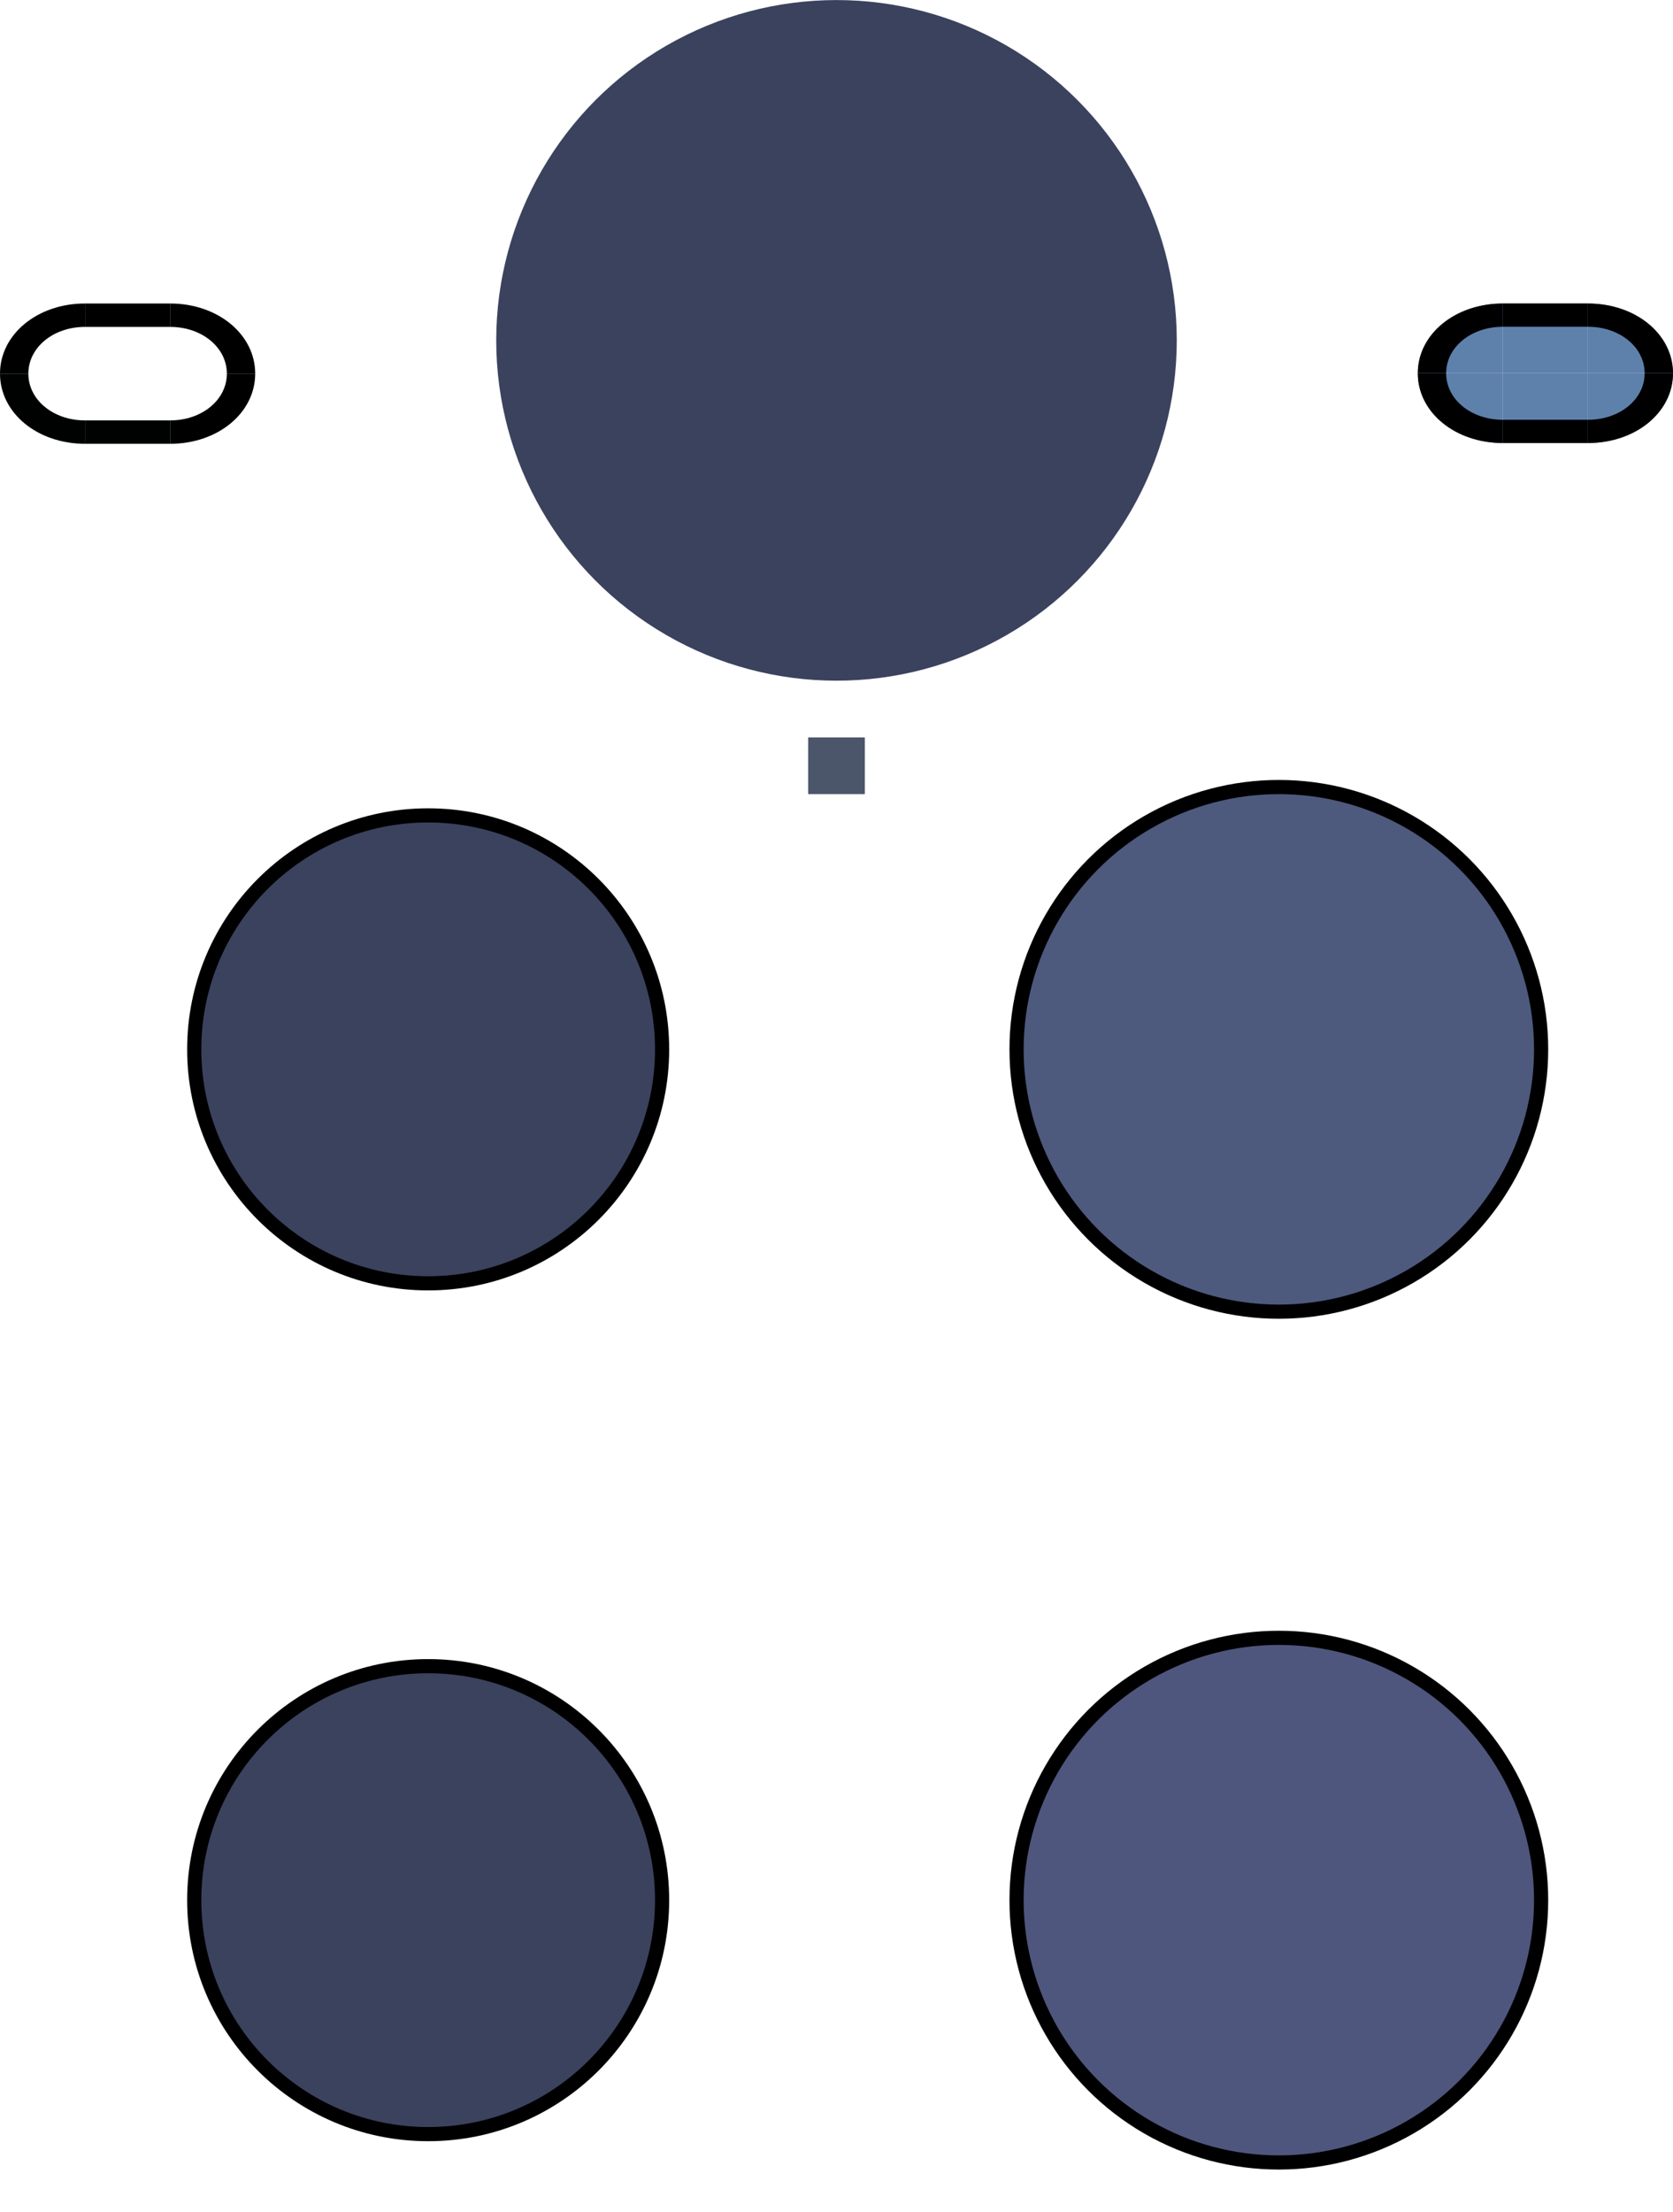 <?xml version="1.0" encoding="UTF-8" standalone="no"?>
<!-- Created with Inkscape (http://www.inkscape.org/) -->

<svg
   width="15.61mm"
   height="20.638mm"
   viewBox="0 0 59 78"
   version="1.1"
   id="svg990"
   inkscape:version="1.1.1 (3bf5ae0d25, 2021-09-20)"
   sodipodi:docname="slider.svg"
   xmlns:inkscape="http://www.inkscape.org/namespaces/inkscape"
   xmlns:sodipodi="http://sodipodi.sourceforge.net/DTD/sodipodi-0.dtd"
   xmlns="http://www.w3.org/2000/svg"
   xmlns:svg="http://www.w3.org/2000/svg"
   xmlns:rdf="http://www.w3.org/1999/02/22-rdf-syntax-ns#"
   xmlns:cc="http://creativecommons.org/ns#"
   xmlns:dc="http://purl.org/dc/elements/1.1/">
  <defs
     id="defs984" />
  <sodipodi:namedview
     id="base"
     pagecolor="#ffffff"
     bordercolor="#666666"
     borderopacity="1.0"
     inkscape:pageopacity="0.0"
     inkscape:pageshadow="2"
     inkscape:zoom="3.959798"
     inkscape:cx="50.760165"
     inkscape:cy="48.361053"
     inkscape:document-units="px"
     inkscape:current-layer="layer11"
     showgrid="false"
     inkscape:window-width="1920"
     inkscape:window-height="1007"
     inkscape:window-x="0"
     inkscape:window-y="0"
     inkscape:window-maximized="1"
     inkscape:pagecheckerboard="0"
     inkscape:lockguides="false" />
  <g
     inkscape:label="Layer 11"
     inkscape:groupmode="layer"
     id="layer11"
     transform="translate(-272.757,-521.877)">
    <g
       id="horizontal-slider-handle"
       transform="matrix(1.1,0,0,1.1,244.147,492.969)">
      <circle
         r="7.727"
         cy="87.189"
         cx="39.736"
         id="circle1730-1"
         style="opacity:1;fill:#000000;fill-opacity:1;fill-rule:evenodd;stroke:none;stroke-width:2.552;stroke-linecap:butt;stroke-linejoin:round;stroke-miterlimit:4;stroke-dasharray:none;stroke-dashoffset:0;stroke-opacity:1;paint-order:normal" />
      <rect
         y="77.189"
         x="29.736"
         height="20"
         width="20"
         id="rect1724"
         style="opacity:0.334;fill:none;fill-opacity:1;fill-rule:evenodd;stroke:none;stroke-width:1.806;stroke-linecap:butt;stroke-linejoin:round;stroke-miterlimit:4;stroke-dasharray:none;stroke-dashoffset:0;stroke-opacity:1;paint-order:normal" />
      <circle
         cy="87.189"
         cx="39.736"
         id="circle1730"
         style="opacity:1;fill:#3b425e;fill-opacity:1;fill-rule:evenodd;stroke:none;stroke-width:2.552;stroke-linecap:butt;stroke-linejoin:round;stroke-miterlimit:4;stroke-dasharray:none;stroke-dashoffset:0;stroke-opacity:1;paint-order:normal"
         r="7.273" />
    </g>
    <g
       transform="matrix(1.1,0,0,1.1,274.147,462.969)"
       id="horizontal-slider-hover">
      <circle
         style="opacity:1;fill:#000000;fill-opacity:1;fill-rule:evenodd;stroke:none;stroke-width:3.105;stroke-linecap:butt;stroke-linejoin:round;stroke-miterlimit:4;stroke-dasharray:none;stroke-dashoffset:0;stroke-opacity:1;paint-order:normal"
         id="circle2358-7"
         cx="39.736"
         cy="87.189"
         r="8.636" />
      <rect
         style="opacity:0.334;fill:none;fill-opacity:1;fill-rule:evenodd;stroke:none;stroke-width:1.806;stroke-linecap:butt;stroke-linejoin:round;stroke-miterlimit:4;stroke-dasharray:none;stroke-dashoffset:0;stroke-opacity:1;paint-order:normal"
         id="rect2356"
         width="20"
         height="20"
         x="29.736"
         y="77.189" />
      <circle
         style="opacity:1;fill:#4e597e;fill-opacity:1;fill-rule:evenodd;stroke:none;stroke-width:3.105;stroke-linecap:butt;stroke-linejoin:round;stroke-miterlimit:4;stroke-dasharray:none;stroke-dashoffset:0;stroke-opacity:1;paint-order:normal"
         id="circle2358"
         cx="39.736"
         cy="87.189"
         r="8.182" />
    </g>
    <g
       transform="matrix(1.1,0,0,1.1,244.147,462.969)"
       id="vertical-slider-handle">
      <circle
         r="7.727"
         cy="87.189"
         cx="39.736"
         id="circle1730-1-5"
         style="opacity:1;fill:#000000;fill-opacity:1;fill-rule:evenodd;stroke:none;stroke-width:2.552;stroke-linecap:butt;stroke-linejoin:round;stroke-miterlimit:4;stroke-dasharray:none;stroke-dashoffset:0;stroke-opacity:1;paint-order:normal" />
      <rect
         style="opacity:0.334;fill:none;fill-opacity:1;fill-rule:evenodd;stroke:none;stroke-width:1.806;stroke-linecap:butt;stroke-linejoin:round;stroke-miterlimit:4;stroke-dasharray:none;stroke-dashoffset:0;stroke-opacity:1;paint-order:normal"
         id="rect2374"
         width="20"
         height="20"
         x="29.736"
         y="77.189" />
      <circle
         style="opacity:1;fill:#3b425e;fill-opacity:1;fill-rule:evenodd;stroke:none;stroke-width:2.552;stroke-linecap:butt;stroke-linejoin:round;stroke-miterlimit:4;stroke-dasharray:none;stroke-dashoffset:0;stroke-opacity:1;paint-order:normal"
         id="circle2376"
         cx="39.736"
         cy="87.189"
         r="7.273" />
    </g>
    <g
       id="vertical-slider-hover"
       transform="matrix(1.1,0,0,1.1,274.147,492.969)">
      <rect
         y="77.189"
         x="29.736"
         height="20"
         width="20"
         id="rect2380"
         style="opacity:0.334;fill:none;fill-opacity:1;fill-rule:evenodd;stroke:none;stroke-width:1.806;stroke-linecap:butt;stroke-linejoin:round;stroke-miterlimit:4;stroke-dasharray:none;stroke-dashoffset:0;stroke-opacity:1;paint-order:normal" />
      <circle
         style="opacity:1;fill:#000000;fill-opacity:1;fill-rule:evenodd;stroke:none;stroke-width:3.105;stroke-linecap:butt;stroke-linejoin:round;stroke-miterlimit:4;stroke-dasharray:none;stroke-dashoffset:0;stroke-opacity:1;paint-order:normal"
         id="circle2358-7-6"
         cx="39.736"
         cy="87.189"
         r="8.636" />
      <circle
         style="opacity:1;fill:#4f567d;fill-opacity:1;fill-rule:evenodd;stroke:none;stroke-width:3.105;stroke-linecap:butt;stroke-linejoin:round;stroke-miterlimit:4;stroke-dasharray:none;stroke-dashoffset:0;stroke-opacity:1;paint-order:normal"
         id="circle2358-5"
         cx="39.736"
         cy="87.189"
         r="8.182" />
    </g>
    <rect
       style="opacity:1;fill:#4c566a;fill-opacity:1"
       ry="2"
       rx="0"
       height="2"
       width="2"
       y="547.877"
       x="301.257"
       id="hint-tile-center" />
    <circle
       id="hint-handle-size"
       cx="302.257"
       cy="533.877"
       r="12"
       style="opacity:1;fill:#3b425e;fill-opacity:1" />
    <path
       class="ColorScheme-Text"
       id="groove-center"
       d="m 275.757,538.349 v 2.474 h 3 v -2.474 z"
       style="fill:none;fill-opacity:1;stroke-width:0.908"
       inkscape:connector-curvature="0" />
    <path
       class="ColorScheme-Text"
       inkscape:connector-curvature="0"
       style="fill:none;fill-opacity:1;stroke-width:0.908"
       d="m 272.757,538.349 v 2.474 h 3 v -2.474 z"
       id="groove-left" />
    <path
       class="ColorScheme-Text"
       inkscape:connector-curvature="0"
       style="fill:none;fill-opacity:1;stroke-width:0.908"
       d="m 278.757,538.349 v 2.474 h 3 v -2.474 z"
       id="groove-right" />
    <g
       id="groove-top"
       transform="translate(317.057,464.877)">
      <path
         id="path3664"
         d="m -41.3,67.7 v 2.474 h 3 v -2.474 z"
         style="fill:none;fill-opacity:1;stroke-width:0.908"
         inkscape:connector-curvature="0"
         class="ColorScheme-Text" />
      <path
         class="ColorScheme-Text"
         inkscape:connector-curvature="0"
         style="fill:#000000;fill-opacity:1;stroke-width:0.908"
         d="m -41.3,67.7 v 0.825 h 3 v -0.825 z"
         id="path2417" />
    </g>
    <g
       id="groove-bottom"
       transform="translate(317.057,464.877)">
      <path
         class="ColorScheme-Text"
         inkscape:connector-curvature="0"
         style="fill:none;fill-opacity:1;stroke-width:0.908"
         d="m -41.3,72.647 v -2.474 h 3 v 2.474 z"
         id="path2425" />
      <path
         id="path2427"
         d="m -41.3,72.647 v -0.825 h 3 v 0.825 z"
         style="fill:#000101;fill-opacity:1;stroke-width:0.908"
         inkscape:connector-curvature="0"
         class="ColorScheme-Text" />
    </g>
    <g
       id="groove-topright"
       transform="translate(317.057,464.877)">
      <path
         class="ColorScheme-Text"
         inkscape:connector-curvature="0"
         sodipodi:nodetypes="cccc"
         id="path2431"
         d="m -35.3,70.174 c 0,-1.387 -1.318,-2.474 -3,-2.474 v 2.474 z"
         style="fill:none;fill-opacity:1;stroke-width:0.908" />
      <path
         inkscape:connector-curvature="0"
         id="path2440"
         d="m -38.3,67.7 v 0.825 c 1.121,0 2,0.724 2,1.649 h 1 c 0,-1.387 -1.318,-2.474 -3,-2.474 z"
         style="fill:#000000;fill-opacity:1;stroke-width:0.908" />
    </g>
    <g
       id="groove-bottomright"
       transform="translate(317.057,464.877)">
      <path
         style="fill:none;fill-opacity:1;stroke-width:0.908"
         d="m -35.3,70.174 c 0,1.387 -1.318,2.474 -3,2.474 v -2.474 z"
         id="path2442"
         sodipodi:nodetypes="cccc"
         inkscape:connector-curvature="0"
         class="ColorScheme-Text" />
      <path
         style="fill:#000000;fill-opacity:1;stroke-width:0.908"
         d="m -38.3,72.647 v -0.825 c 1.121,0 2,-0.724 2,-1.649 h 1 c 0,1.387 -1.318,2.474 -3,2.474 z"
         id="path2444"
         inkscape:connector-curvature="0" />
    </g>
    <g
       id="groove-topleft"
       transform="translate(317.057,464.877)">
      <path
         style="fill:none;fill-opacity:1;stroke-width:0.908"
         d="m -44.3,70.174 c 0,-1.387 1.318,-2.474 3,-2.474 v 2.474 z"
         id="path2448"
         sodipodi:nodetypes="cccc"
         inkscape:connector-curvature="0"
         class="ColorScheme-Text" />
      <path
         style="fill:#000000;fill-opacity:1;stroke-width:0.908"
         d="m -41.3,67.7 v 0.825 c -1.121,0 -2,0.724 -2,1.649 h -1 c 0,-1.387 1.318,-2.474 3,-2.474 z"
         id="path2450"
         inkscape:connector-curvature="0" />
    </g>
    <g
       id="groove-bottomleft"
       transform="translate(317.057,464.877)">
      <path
         class="ColorScheme-Text"
         inkscape:connector-curvature="0"
         sodipodi:nodetypes="cccc"
         id="path2454"
         d="m -44.3,70.174 c 0,1.387 1.318,2.474 3,2.474 v -2.474 z"
         style="fill:none;fill-opacity:1;stroke-width:0.908" />
      <path
         inkscape:connector-curvature="0"
         id="path2456"
         d="m -41.3,72.647 v -0.825 c -1.121,0 -2,-0.724 -2,-1.649 h -1 c 0,1.387 1.318,2.474 3,2.474 z"
         style="fill:#000202;fill-opacity:1;stroke-width:0.908" />
    </g>
    <path
       inkscape:connector-curvature="0"
       style="fill:none;fill-opacity:1;stroke-width:0.906"
       d="m 325.757,538.317 v 2.46 h 3 v -2.46 z"
       id="groove-highlight-center"
       class="ColorScheme-Text"
       inkscape:label="groove-highlight-center" />
    <path
       id="groove-highlight-left"
       d="m 322.757,538.317 v 2.46 h 3 v -2.46 z"
       style="fill:none;fill-opacity:1;stroke-width:0.906"
       inkscape:connector-curvature="0"
       class="ColorScheme-Text"
       inkscape:label="groove-highlight-left" />
    <path
       id="groove-highlight-right"
       d="m 328.757,538.317 v 2.46 h 3 v -2.46 z"
       style="fill:none;fill-opacity:1;stroke-width:0.906"
       inkscape:connector-curvature="0"
       class="ColorScheme-Text"
       inkscape:label="groove-highlight-right" />
    <g
       id="groove-highlight-top"
       transform="translate(336.057,464.877)">
      <path
         class="ColorScheme-Text"
         inkscape:connector-curvature="0"
         style="fill:#5e81ac;fill-opacity:1;stroke-width:0.906"
         d="m -10.3,67.7 v 2.46 h 3 v -2.46 z"
         id="path908" />
      <path
         id="path910"
         d="m -10.3,67.7 v 0.82 h 3 v -0.82 z"
         style="fill:#000000;fill-opacity:1;stroke-width:0.906"
         inkscape:connector-curvature="0"
         class="ColorScheme-Text" />
    </g>
    <g
       id="groove-highlight-bottom"
       transform="translate(336.057,464.877)">
      <path
         id="path914"
         d="m -10.3,72.62 v -2.46 h 3 v 2.46 z"
         style="fill:#5e81ac;fill-opacity:1;stroke-width:0.906"
         inkscape:connector-curvature="0"
         class="ColorScheme-Text" />
      <path
         class="ColorScheme-Text"
         inkscape:connector-curvature="0"
         style="fill:#000000;fill-opacity:1;stroke-width:0.906"
         d="m -10.3,72.62 v -0.82 h 3 v 0.82 z"
         id="path916" />
    </g>
    <g
       id="groove-highlight-topright"
       transform="translate(336.057,464.877)">
      <path
         style="fill:#5e81ac;fill-opacity:1;stroke-width:0.906"
         d="m -4.3,70.16 c 0,-1.379 -1.318,-2.46 -3,-2.46 v 2.46 z"
         id="path920"
         sodipodi:nodetypes="cccc"
         inkscape:connector-curvature="0"
         class="ColorScheme-Text" />
      <path
         style="fill:#000000;fill-opacity:1;stroke-width:0.906"
         d="m -7.3,67.7 v 0.82 c 1.121,0 2,0.72 2,1.64 h 1 c 0,-1.379 -1.318,-2.46 -3,-2.46 z"
         id="path922"
         inkscape:connector-curvature="0" />
    </g>
    <g
       id="groove-highlight-bottomright"
       transform="translate(336.057,464.877)">
      <path
         class="ColorScheme-Text"
         inkscape:connector-curvature="0"
         sodipodi:nodetypes="cccc"
         id="path926"
         d="m -4.3,70.16 c 0,1.379 -1.318,2.46 -3,2.46 v -2.46 z"
         style="fill:#5e81ac;fill-opacity:1;stroke-width:0.906" />
      <path
         inkscape:connector-curvature="0"
         id="path928"
         d="m -7.3,72.62 v -0.82 c 1.121,0 2,-0.72 2,-1.64 h 1 c 0,1.379 -1.318,2.46 -3,2.46 z"
         style="fill:#000000;fill-opacity:1;stroke-width:0.906" />
    </g>
    <g
       id="groove-highlight-topleft"
       transform="translate(264.757,464.877)">
      <path
         class="ColorScheme-Text"
         inkscape:connector-curvature="0"
         sodipodi:nodetypes="cccc"
         id="path932"
         d="m 58,70.16 c 0,-1.379 1.318,-2.46 3,-2.46 v 2.46 z"
         style="fill:#5e81ac;fill-opacity:1;stroke-width:0.906" />
      <path
         inkscape:connector-curvature="0"
         id="path934"
         d="m 61,67.7 v 0.82 c -1.121,0 -2,0.72 -2,1.64 h -1 c 0,-1.379 1.318,-2.46 3,-2.46 z"
         style="fill:#000000;fill-opacity:1;stroke-width:0.906" />
    </g>
    <g
       id="groove-highlight-bottomleft"
       transform="translate(336.057,464.877)">
      <path
         style="fill:#5e81ac;fill-opacity:1;stroke-width:0.906"
         d="m -13.3,70.16 c 0,1.379 1.318,2.46 3,2.46 v -2.46 z"
         id="path938"
         sodipodi:nodetypes="cccc"
         inkscape:connector-curvature="0"
         class="ColorScheme-Text" />
      <path
         style="fill:#000000;fill-opacity:1;stroke-width:0.906"
         d="m -10.3,72.62 v -0.82 c -1.121,0 -2,-0.72 -2,-1.64 h -1 c 0,1.379 1.318,2.46 3,2.46 z"
         id="path940"
         inkscape:connector-curvature="0" />
    </g>
  </g>
</svg>
